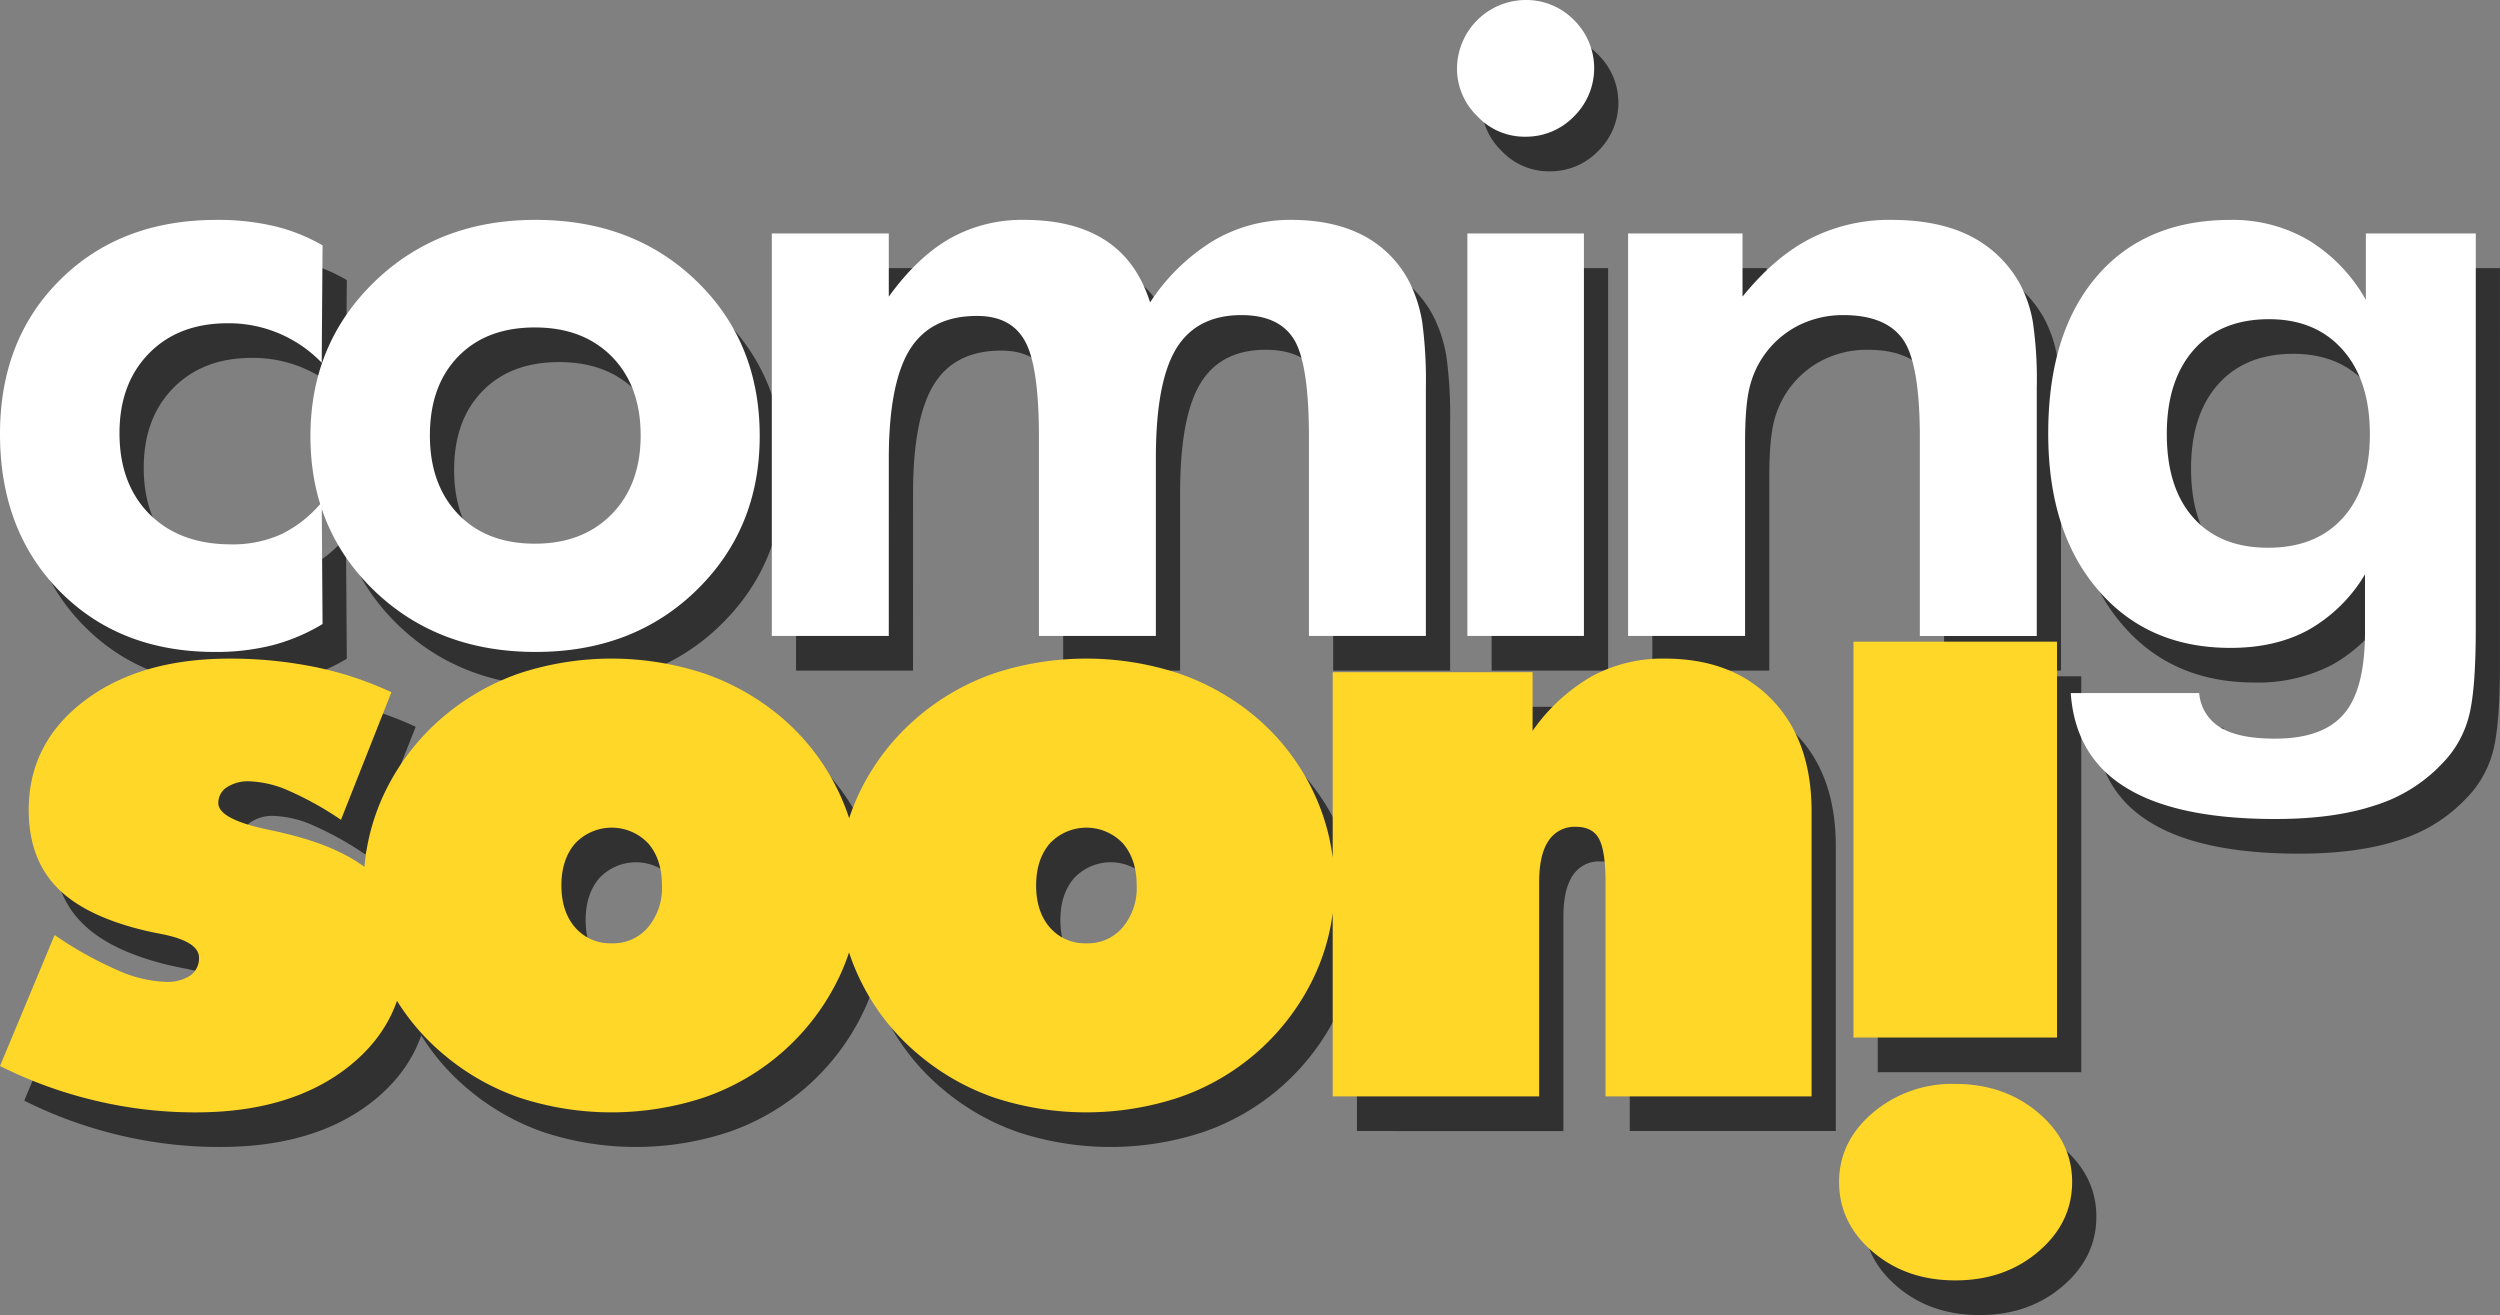 <svg xmlns="http://www.w3.org/2000/svg" width="585.846" height="308.166" viewBox="0 0 585.846 308.166">
  <rect x="0" y="0" width="585.846" height="308.166" fill="#808080" stroke="none"/>
  <g id="Group_4123" data-name="Group 4123" transform="translate(-126 -286.708)">
    <g id="Group_4120" data-name="Group 4120" transform="translate(103.848 223.408)">
      <path id="Path_10549" data-name="Path 10549" d="M578.132,165.891q0-12.512-6.341-19.693c-4.23-4.818-10.012-7.222-17.289-7.222-7.516,0-13.4,2.4-17.629,7.158q-6.346,7.185-6.332,19.758c0,8.4,2.065,14.967,6.24,19.62q6.249,7.048,17.519,7.029,11.219,0,17.528-7.029c4.2-4.653,6.3-11.223,6.3-19.62m24.8,45.783q0,14.908-1.771,20.969a24.4,24.4,0,0,1-6.1,10.471,36.5,36.5,0,0,1-15.784,9.819c-6.405,2.12-14.178,3.175-23.364,3.175q-23,0-34.9-7.323-11.948-7.282-12.994-22.18h30.1a10.364,10.364,0,0,0,4.992,8.076c2.882,1.734,7.149,2.588,12.8,2.588q11.177,0,16.105-5.772c3.313-3.845,4.965-10.278,4.965-19.235v-13.49a36.232,36.232,0,0,1-13.233,13,37.581,37.581,0,0,1-18.308,4.23q-19.45,0-31.054-13.618-11.659-13.586-11.645-36.661,0-23.483,11.352-36.753,11.329-13.242,31.348-13.26a35.09,35.09,0,0,1,18.308,4.754,38.382,38.382,0,0,1,13.426,13.976V118.9h25.759Zm-198.632,1.542V118.9H431.12V133.69c4.955-6.13,10.232-10.691,15.913-13.618a40.726,40.726,0,0,1,18.9-4.359q10.971,0,18.409,3.707a27.427,27.427,0,0,1,11.783,11.287,29.81,29.81,0,0,1,3.019,8.892,92.993,92.993,0,0,1,.918,15.527v58.089h-27.4V166.58c0-11.581-1.349-19.262-4.038-22.979s-7.323-5.57-13.848-5.57a23.133,23.133,0,0,0-10.434,2.358,21.921,21.921,0,0,0-11.517,14.38c-.762,2.882-1.12,7.25-1.12,13.159v45.287Zm-37.661,0V118.9h27.3v94.319ZM364.212,80.162A16.138,16.138,0,0,1,380.2,64.185a15.675,15.675,0,0,1,11.379,4.662,15.833,15.833,0,0,1,0,22.639A15.591,15.591,0,0,1,380.2,96.212a15.163,15.163,0,0,1-11.26-4.818A15.473,15.473,0,0,1,364.212,80.162ZM231.047,213.216H203.636V118.9h27.411V133.69q6.745-9.292,14.38-13.646a34.449,34.449,0,0,1,17.353-4.331q11.714,0,19.069,4.827c4.928,3.175,8.369,8.03,10.434,14.5a47.06,47.06,0,0,1,14.876-14.472,35.312,35.312,0,0,1,18.207-4.854c6.662,0,12.306,1.248,16.968,3.707a25.37,25.37,0,0,1,10.829,11.095,33.019,33.019,0,0,1,2.891,9.149,103.009,103.009,0,0,1,.853,15.463v58.089h-27.4V166.58c0-11.453-1.184-19.1-3.515-22.878s-6.433-5.671-12.269-5.671q-10.544,0-15.325,7.874c-3.194,5.249-4.763,13.848-4.763,25.768v41.543h-27.4V166.58q0-16.642-3.285-22.483c-2.166-3.937-5.91-5.873-11.223-5.873-7.25,0-12.508,2.625-15.793,7.947q-4.873,7.915-4.882,25.5ZM200.8,166.378q0,21.722-14.866,36.175-14.811,14.412-37.643,14.408-22.933,0-37.873-14.408-14.908-14.44-14.9-36.175c0-14.4,4.992-26.484,15-36.166s22.612-14.5,37.772-14.5q22.891,0,37.707,14.334T200.8,166.378Zm-27.9-.165q0-11.563-6.727-18.436c-4.5-4.57-10.5-6.864-18.051-6.864-7.58,0-13.554,2.267-17.987,6.828s-6.626,10.7-6.626,18.473c0,7.69,2.193,13.82,6.626,18.455s10.406,6.919,17.987,6.919q11.232,0,18.023-6.919C170.637,180.033,172.9,173.9,172.9,166.213ZM98.36,210.426a44.745,44.745,0,0,1-11.728,4.955,54.39,54.39,0,0,1-13.481,1.578q-22.3,0-36.331-14.178t-14.05-36.891q0-22.2,14.151-36.2,14.123-13.972,36.625-13.976A57.758,57.758,0,0,1,87,117.154a42.27,42.27,0,0,1,11.361,4.533l-.2,27.494a30.251,30.251,0,0,0-22.024-9.25c-7.681,0-13.811,2.358-18.436,7.057-4.634,4.726-6.928,10.957-6.928,18.711,0,7.938,2.368,14.27,7.057,19q7.089,7.048,19.1,7.057a27.568,27.568,0,0,0,11.792-2.4,28.6,28.6,0,0,0,9.443-7.479Z" transform="translate(5.061 7.236)" fill="#313132"/>
      <path id="Path_10550" data-name="Path 10550" d="M453.74,207.19q0-9.5,7.947-16.252a28.744,28.744,0,0,1,19.262-6.727c7.608,0,14.1,2.239,19.427,6.727q7.97,6.759,7.975,16.252,0,9.594-7.947,16.344-7.915,6.745-19.455,6.727c-7.617,0-14.086-2.23-19.335-6.727s-7.874-9.948-7.874-16.344m3.377-33.835V80.569h47.692v92.786ZM335.075,187.139V87.727h46.838v13.756a43.3,43.3,0,0,1,13.848-12.765,34.714,34.714,0,0,1,17.1-4.175c10.608,0,18.968,3.221,25.144,9.617q9.292,9.608,9.287,26.255v66.724H399.01V136.96c0-4.955-.532-8.342-1.542-10.2s-2.826-2.8-5.387-2.8a7.27,7.27,0,0,0-6.424,3.285c-1.477,2.166-2.2,5.414-2.2,9.718v50.179Zm.4-49.426a49.939,49.939,0,0,1-4.79,21.428,54.73,54.73,0,0,1-31.6,28.228,69.256,69.256,0,0,1-43.314.064,55.851,55.851,0,0,1-17.987-10.305,52.592,52.592,0,0,1-13.692-17.821,50.471,50.471,0,0,1,0-43.2A53.829,53.829,0,0,1,237.783,98.3,55.851,55.851,0,0,1,255.77,87.993a69.083,69.083,0,0,1,43.314.064A56.226,56.226,0,0,1,317.1,98.3a52.407,52.407,0,0,1,13.591,17.785A50.827,50.827,0,0,1,335.479,137.713ZM277.4,151.267a10.68,10.68,0,0,0,8.461-3.744,14.283,14.283,0,0,0,3.285-9.81c0-4.1-1.083-7.387-3.221-9.847a11.74,11.74,0,0,0-17.124,0c-2.138,2.459-3.221,5.745-3.221,9.847s1.083,7.387,3.221,9.847A10.868,10.868,0,0,0,277.4,151.267Zm-53.161-13.554a49.938,49.938,0,0,1-4.79,21.428,54.729,54.729,0,0,1-31.6,28.228,69.256,69.256,0,0,1-43.314.064,55.85,55.85,0,0,1-17.987-10.305,52.592,52.592,0,0,1-13.692-17.821,50.47,50.47,0,0,1,0-43.2A53.829,53.829,0,0,1,126.542,98.3a55.85,55.85,0,0,1,17.987-10.306,69.082,69.082,0,0,1,43.314.064A56.323,56.323,0,0,1,205.857,98.3a52.522,52.522,0,0,1,13.591,17.785A50.827,50.827,0,0,1,224.238,137.713Zm-58.089,13.554a10.686,10.686,0,0,0,8.47-3.744c2.2-2.5,3.276-5.772,3.276-9.81q0-6.153-3.212-9.847a11.751,11.751,0,0,0-17.133,0c-2.129,2.459-3.221,5.745-3.221,9.847s1.092,7.387,3.221,9.847A10.894,10.894,0,0,0,166.149,151.267ZM22.771,180.018l12.8-30.687a87.952,87.952,0,0,0,14.609,8.177,30.172,30.172,0,0,0,11.352,2.781,9.748,9.748,0,0,0,5.846-1.477,4.952,4.952,0,0,0,2.037-4.194c0-2.5-2.863-4.341-8.571-5.488-1.909-.358-3.414-.688-4.5-.945-9.388-2.3-16.179-5.708-20.446-10.241S29.5,127.435,29.5,120.02q0-15.651,13.031-25.557,13.049-9.9,34-9.92a99.558,99.558,0,0,1,20.06,1.973,79.814,79.814,0,0,1,17.913,5.9l-11.811,29.9a75.654,75.654,0,0,0-12.113-6.754,24.739,24.739,0,0,0-9.324-2.267,9.115,9.115,0,0,0-5.286,1.386,4.345,4.345,0,0,0-2.028,3.707c0,2.5,3.772,4.561,11.352,6.167,1.771.358,3.184.688,4.2.945q14.522,3.455,21.364,10.14,6.841,6.7,6.828,17.463c0,11.159-4.5,20.216-13.453,27.246q-13.5,10.53-35.578,10.526A100.37,100.37,0,0,1,45.1,188.121,102.367,102.367,0,0,1,22.771,180.018Z" transform="translate(5.061 141.205)" fill="#313132"/>
      <path id="Path_10551" data-name="Path 10551" d="M577.5,165.006q0-12.5-6.332-19.693c-4.231-4.818-10.012-7.213-17.289-7.213q-11.287,0-17.629,7.158-6.346,7.185-6.332,19.748c0,8.406,2.065,14.967,6.24,19.629q6.249,7.034,17.518,7.02,11.219,0,17.528-7.02c4.194-4.662,6.3-11.223,6.3-19.629m24.814,45.783q0,14.921-1.771,20.969a24.49,24.49,0,0,1-6.1,10.471,36.48,36.48,0,0,1-15.793,9.819q-9.594,3.194-23.364,3.175-22.974,0-34.881-7.314-11.962-7.282-13-22.189h30.1a10.335,10.335,0,0,0,4.992,8.076c2.882,1.744,7.149,2.6,12.792,2.6q11.177,0,16.114-5.781c3.313-3.836,4.955-10.269,4.955-19.225V197.9a36.113,36.113,0,0,1-13.224,12.994q-7.722,4.24-18.317,4.23-19.436,0-31.045-13.618-11.659-13.586-11.645-36.661,0-23.47,11.352-36.753,11.329-13.242,31.339-13.26a35.1,35.1,0,0,1,18.317,4.763,38.313,38.313,0,0,1,13.426,13.976V118.012h25.759Zm-198.641,1.542V118.012h26.815v14.8c4.965-6.139,10.241-10.7,15.922-13.618a40.7,40.7,0,0,1,18.9-4.368q10.971,0,18.409,3.707a27.5,27.5,0,0,1,11.783,11.3,29.982,29.982,0,0,1,3.019,8.892,92.925,92.925,0,0,1,.918,15.527v58.08h-27.4V165.7c0-11.59-1.349-19.271-4.038-22.979s-7.323-5.579-13.857-5.579a23.2,23.2,0,0,0-10.434,2.368A22.008,22.008,0,0,0,432.2,153.884c-.753,2.891-1.11,7.259-1.11,13.16v45.287Zm-37.662,0V118.012h27.31v94.319ZM363.584,79.286a16.154,16.154,0,0,1,16-15.986,15.675,15.675,0,0,1,11.379,4.662,15.844,15.844,0,0,1,0,22.648,15.627,15.627,0,0,1-11.379,4.726,15.143,15.143,0,0,1-11.26-4.827A15.462,15.462,0,0,1,363.584,79.286ZM230.428,212.331H203.017V118.012h27.411v14.8q6.731-9.305,14.38-13.655a34.543,34.543,0,0,1,17.353-4.331q11.714,0,19.069,4.827c4.919,3.184,8.369,8.039,10.434,14.509a47,47,0,0,1,14.876-14.481,35.336,35.336,0,0,1,18.207-4.854c6.662,0,12.306,1.248,16.968,3.707a25.467,25.467,0,0,1,10.829,11.095,32.686,32.686,0,0,1,2.891,9.158,103.018,103.018,0,0,1,.853,15.463v58.08h-27.4V165.7c0-11.453-1.184-19.106-3.515-22.878s-6.433-5.68-12.279-5.68q-10.53,0-15.325,7.883-4.776,7.874-4.754,25.759v41.543h-27.4V165.7q0-16.642-3.285-22.483c-2.166-3.937-5.91-5.882-11.223-5.882-7.259,0-12.508,2.634-15.793,7.947q-4.873,7.929-4.882,25.5ZM200.182,165.5q0,21.708-14.866,36.166-14.825,14.412-37.643,14.408-22.933,0-37.873-14.408Q94.892,187.242,94.9,165.5q0-21.611,15-36.166,15-14.522,37.772-14.508,22.891,0,37.707,14.343T200.182,165.5Zm-27.9-.165q0-11.563-6.727-18.445c-4.5-4.561-10.5-6.855-18.051-6.855-7.58,0-13.554,2.267-17.986,6.818-4.423,4.57-6.626,10.7-6.626,18.482q0,11.521,6.626,18.445c4.432,4.625,10.406,6.928,17.986,6.928q11.219,0,18.014-6.928Q172.28,176.844,172.284,165.337Zm-74.543,44.2A44.261,44.261,0,0,1,86.013,214.5a53.96,53.96,0,0,1-13.481,1.578q-22.3,0-36.331-14.178t-14.05-36.891q0-22.189,14.151-36.193,14.123-13.986,36.625-13.985a57.245,57.245,0,0,1,13.453,1.45A42.248,42.248,0,0,1,97.741,120.8l-.2,27.5a30.252,30.252,0,0,0-22.024-9.25q-11.508,0-18.436,7.048c-4.634,4.726-6.928,10.966-6.928,18.711q0,11.921,7.057,19,7.089,7.048,19.1,7.057a27.526,27.526,0,0,0,11.783-2.386,28.686,28.686,0,0,0,9.452-7.488Z" transform="translate(0 0)" fill="#fff"/>
      <path id="Path_10552" data-name="Path 10552" d="M453.121,206.306c0-6.341,2.661-11.755,7.938-16.252a28.738,28.738,0,0,1,19.271-6.727c7.608,0,14.1,2.23,19.427,6.727s7.975,9.911,7.975,16.252q0,9.594-7.947,16.344-7.929,6.731-19.455,6.717c-7.617,0-14.086-2.23-19.336-6.717s-7.874-9.948-7.874-16.344m3.377-33.844V79.685H504.19v92.777ZM334.456,186.246v-99.4h46.838V100.59a43.409,43.409,0,0,1,13.848-12.765,34.783,34.783,0,0,1,17.1-4.166q15.9,0,25.135,9.617,9.305,9.594,9.3,26.246v66.724H398.391V136.067c0-4.956-.532-8.333-1.542-10.2s-2.826-2.79-5.387-2.79a7.276,7.276,0,0,0-6.433,3.285c-1.468,2.156-2.193,5.405-2.193,9.709v50.179Zm.413-49.417a49.978,49.978,0,0,1-4.8,21.428,54.671,54.671,0,0,1-31.6,28.219,69.169,69.169,0,0,1-43.314.073,55.754,55.754,0,0,1-17.987-10.306,52.477,52.477,0,0,1-13.692-17.821,50.471,50.471,0,0,1,0-43.2,53.743,53.743,0,0,1,13.692-17.821A55.754,55.754,0,0,1,255.151,87.1a69.256,69.256,0,0,1,43.314.064,56.539,56.539,0,0,1,18.023,10.241A52.442,52.442,0,0,1,330.07,115.2,50.776,50.776,0,0,1,334.869,136.829Zm-58.1,13.545a10.679,10.679,0,0,0,8.47-3.735,14.344,14.344,0,0,0,3.285-9.81c0-4.111-1.092-7.387-3.221-9.856a11.771,11.771,0,0,0-17.133,0c-2.129,2.469-3.212,5.745-3.212,9.856,0,4.093,1.083,7.378,3.212,9.838A10.865,10.865,0,0,0,276.771,150.374Zm-53.152-13.545a49.844,49.844,0,0,1-4.8,21.428,54.691,54.691,0,0,1-31.6,28.219,69.2,69.2,0,0,1-43.324.073,55.851,55.851,0,0,1-17.987-10.306,52.565,52.565,0,0,1-13.683-17.821,50.47,50.47,0,0,1,0-43.2,53.835,53.835,0,0,1,13.683-17.821A55.851,55.851,0,0,1,143.9,87.1a69.284,69.284,0,0,1,43.324.064,56.5,56.5,0,0,1,18.014,10.241A52.326,52.326,0,0,1,218.82,115.2,50.64,50.64,0,0,1,223.619,136.829ZM165.53,150.374a10.691,10.691,0,0,0,8.47-3.735,14.339,14.339,0,0,0,3.276-9.81c0-4.111-1.083-7.387-3.212-9.856a11.771,11.771,0,0,0-17.133,0c-2.138,2.469-3.221,5.745-3.221,9.856,0,4.093,1.083,7.378,3.221,9.838A10.865,10.865,0,0,0,165.53,150.374ZM22.152,179.125l12.8-30.687a87.96,87.96,0,0,0,14.609,8.177,30.032,30.032,0,0,0,11.352,2.79,9.813,9.813,0,0,0,5.846-1.477,4.973,4.973,0,0,0,2.028-4.2c0-2.487-2.854-4.331-8.562-5.479-1.909-.367-3.414-.688-4.5-.954-9.388-2.294-16.179-5.708-20.446-10.232s-6.4-10.507-6.4-17.922q0-15.665,13.022-25.567,13.049-9.9,34-9.911a99.411,99.411,0,0,1,20.051,1.964,80.219,80.219,0,0,1,17.922,5.91l-11.82,29.9a75.221,75.221,0,0,0-12.1-6.754,24.778,24.778,0,0,0-9.324-2.267,9.115,9.115,0,0,0-5.286,1.377,4.354,4.354,0,0,0-2.037,3.707q0,3.744,11.361,6.176c1.771.358,3.184.679,4.2.945q14.522,3.441,21.364,10.14t6.828,17.463q0,16.738-13.453,27.237-13.49,10.53-35.578,10.535a100.5,100.5,0,0,1-23.566-2.762A101.818,101.818,0,0,1,22.152,179.125Z" transform="translate(0 133.977)" fill="#ffd729"/>
    </g>
  </g>
</svg>
